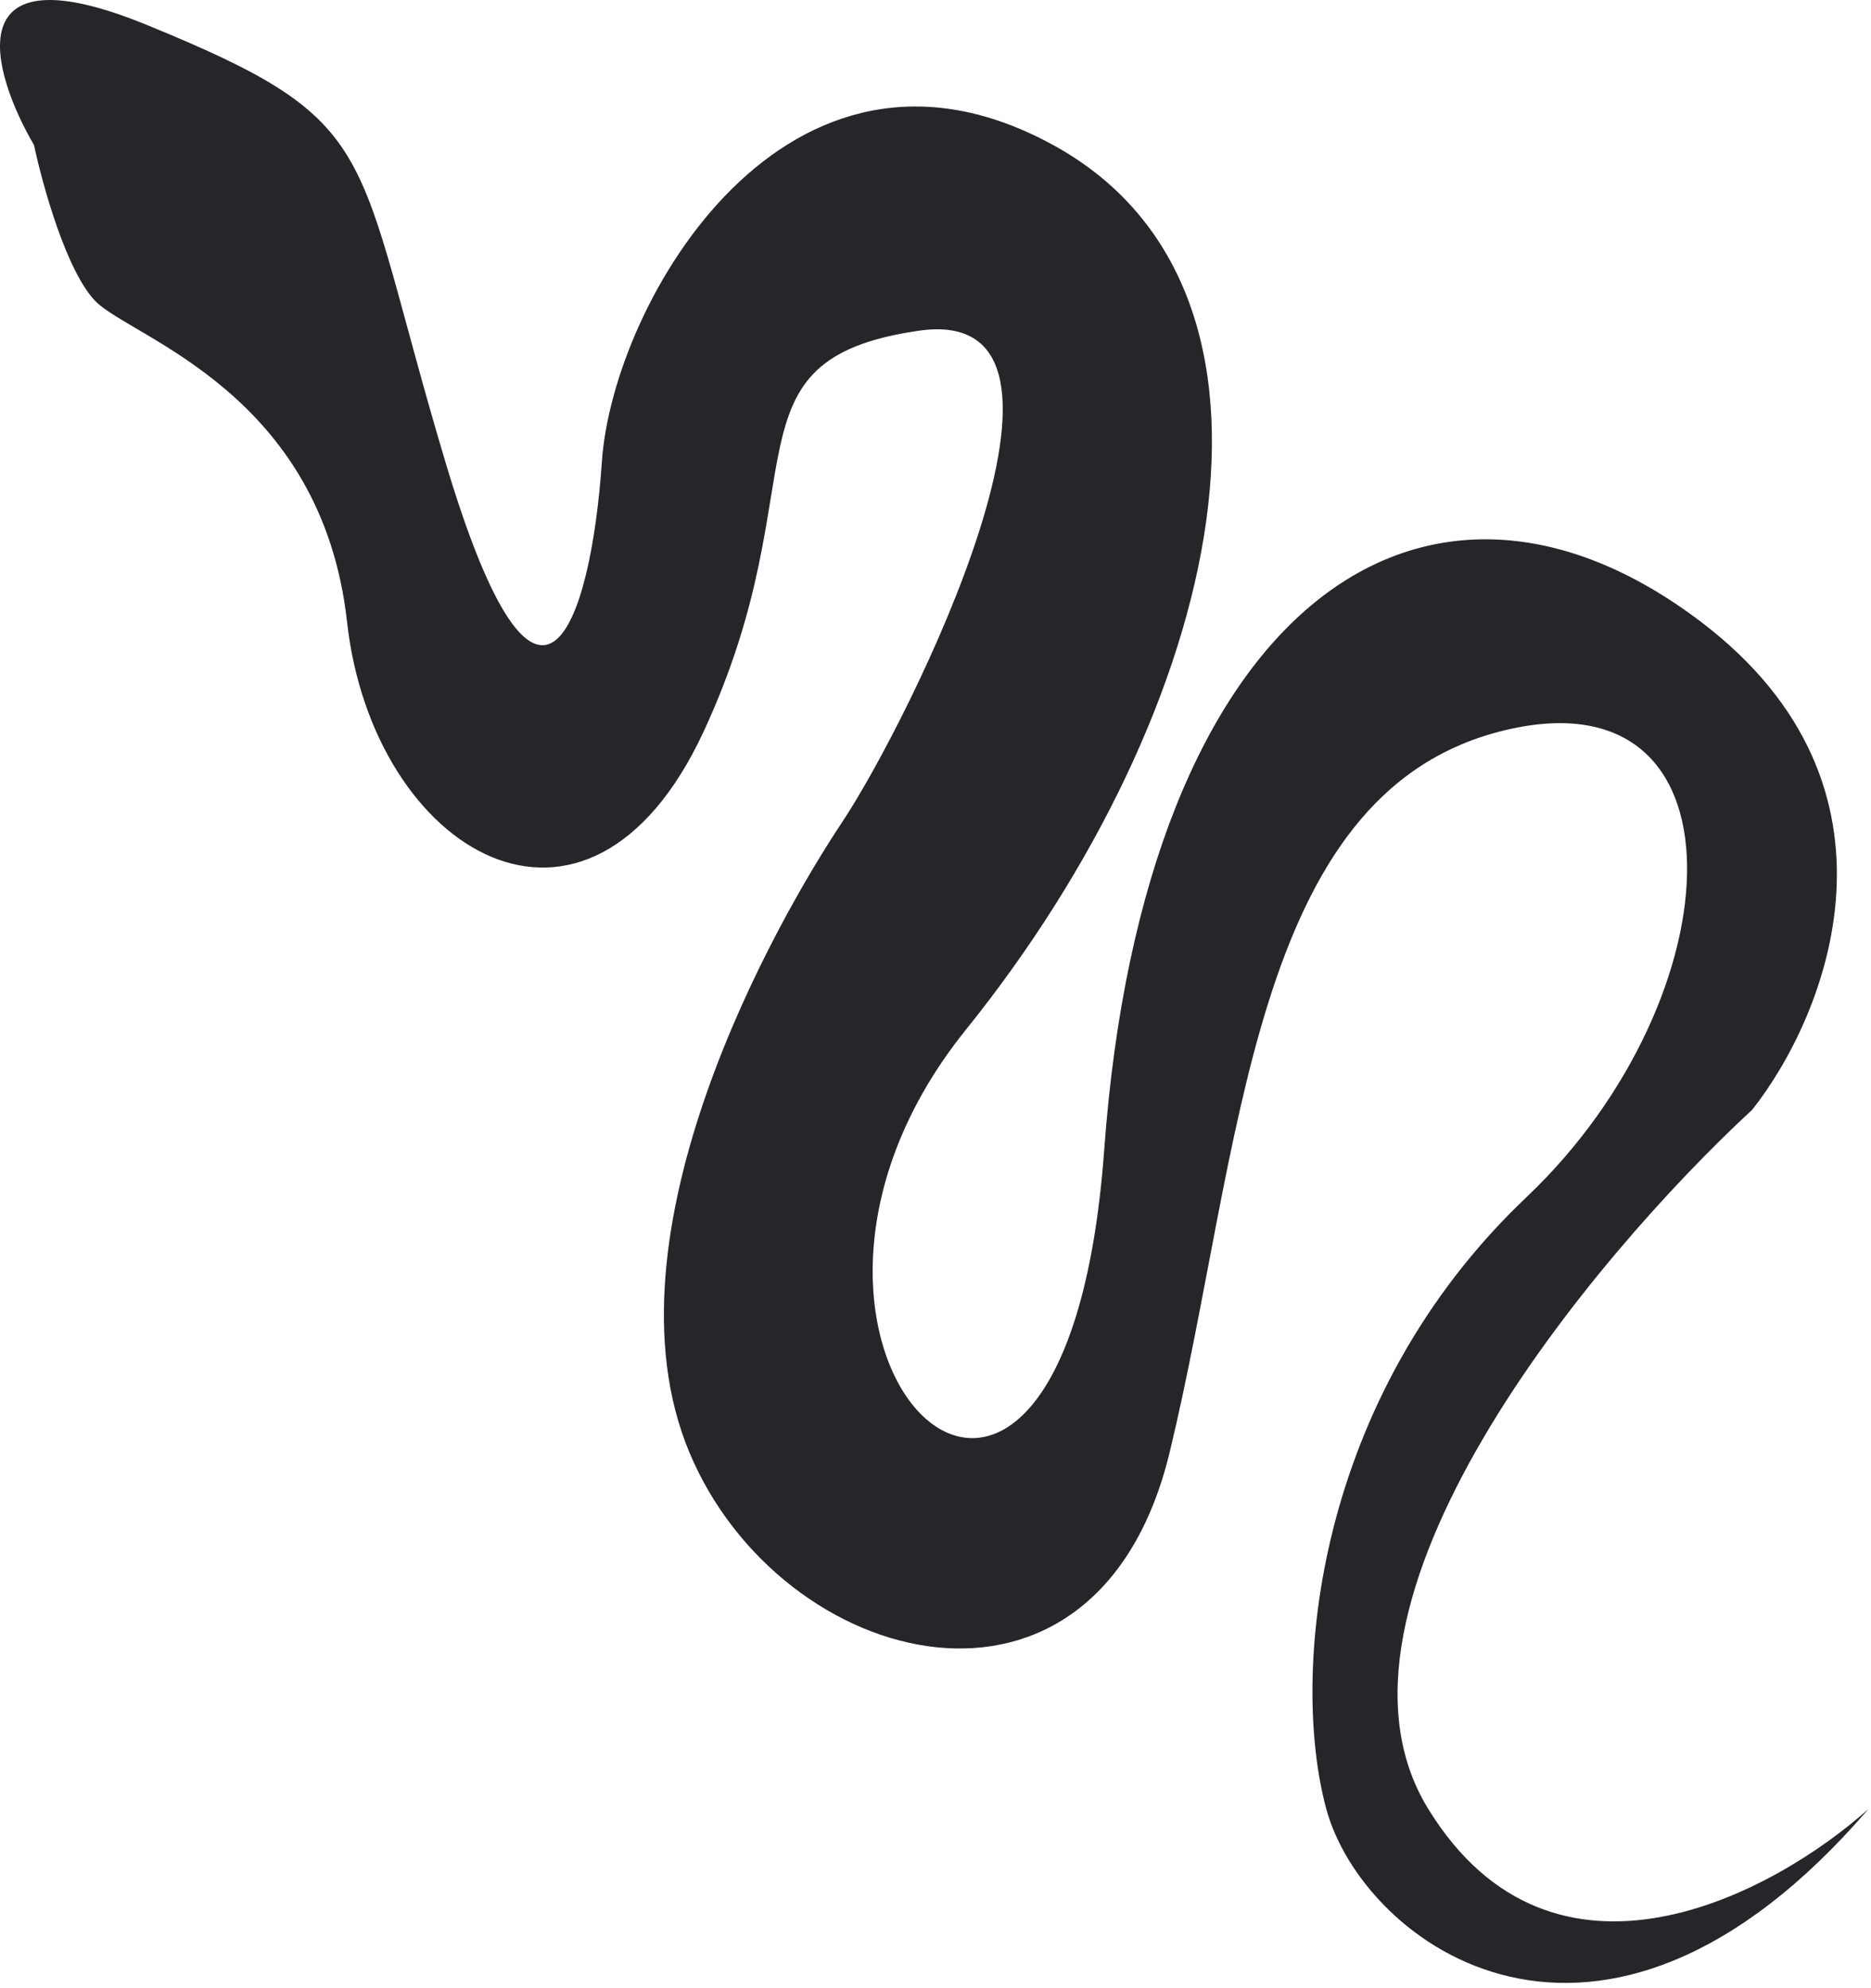 <svg width="257" height="273" viewBox="0 0 257 273" fill="none" xmlns="http://www.w3.org/2000/svg">
<path d="M196.173 248.426C213.373 276.426 243.673 260.092 256.673 248.426C219.673 291.426 187.173 266.926 182.173 248.426C177.173 229.926 180.673 191.926 209.673 164.426C238.673 136.926 240.673 91.672 206.173 100.426C171.673 109.179 170.673 157.926 160.673 199.426C150.673 240.926 107.173 229.426 94.673 199.426C82.173 169.426 106.673 126.426 115.673 112.926C124.673 99.426 153.673 41.426 126.173 45.426C98.673 49.426 112.673 65.926 96.673 100.426C80.673 134.926 51.173 116.926 47.673 85.426C44.173 53.926 18.173 46.426 13.173 41.426C9.173 37.426 5.839 25.426 4.673 19.926C-1.161 9.926 -6.227 -7.374 20.173 3.426C53.173 16.926 48.173 19.926 61.173 63.426C74.173 106.926 81.173 85.426 82.673 63.426C84.173 41.426 108.173 -0.074 144.673 19.926C181.173 39.926 168.173 97.336 132.673 141.426C97.173 185.515 146.173 233.426 151.673 157.926C157.173 82.426 196.173 56.926 233.673 85.426C263.673 108.226 250.839 139.592 240.673 152.426C218.673 172.759 178.973 220.426 196.173 248.426Z" fill="#262529"/>
</svg>
